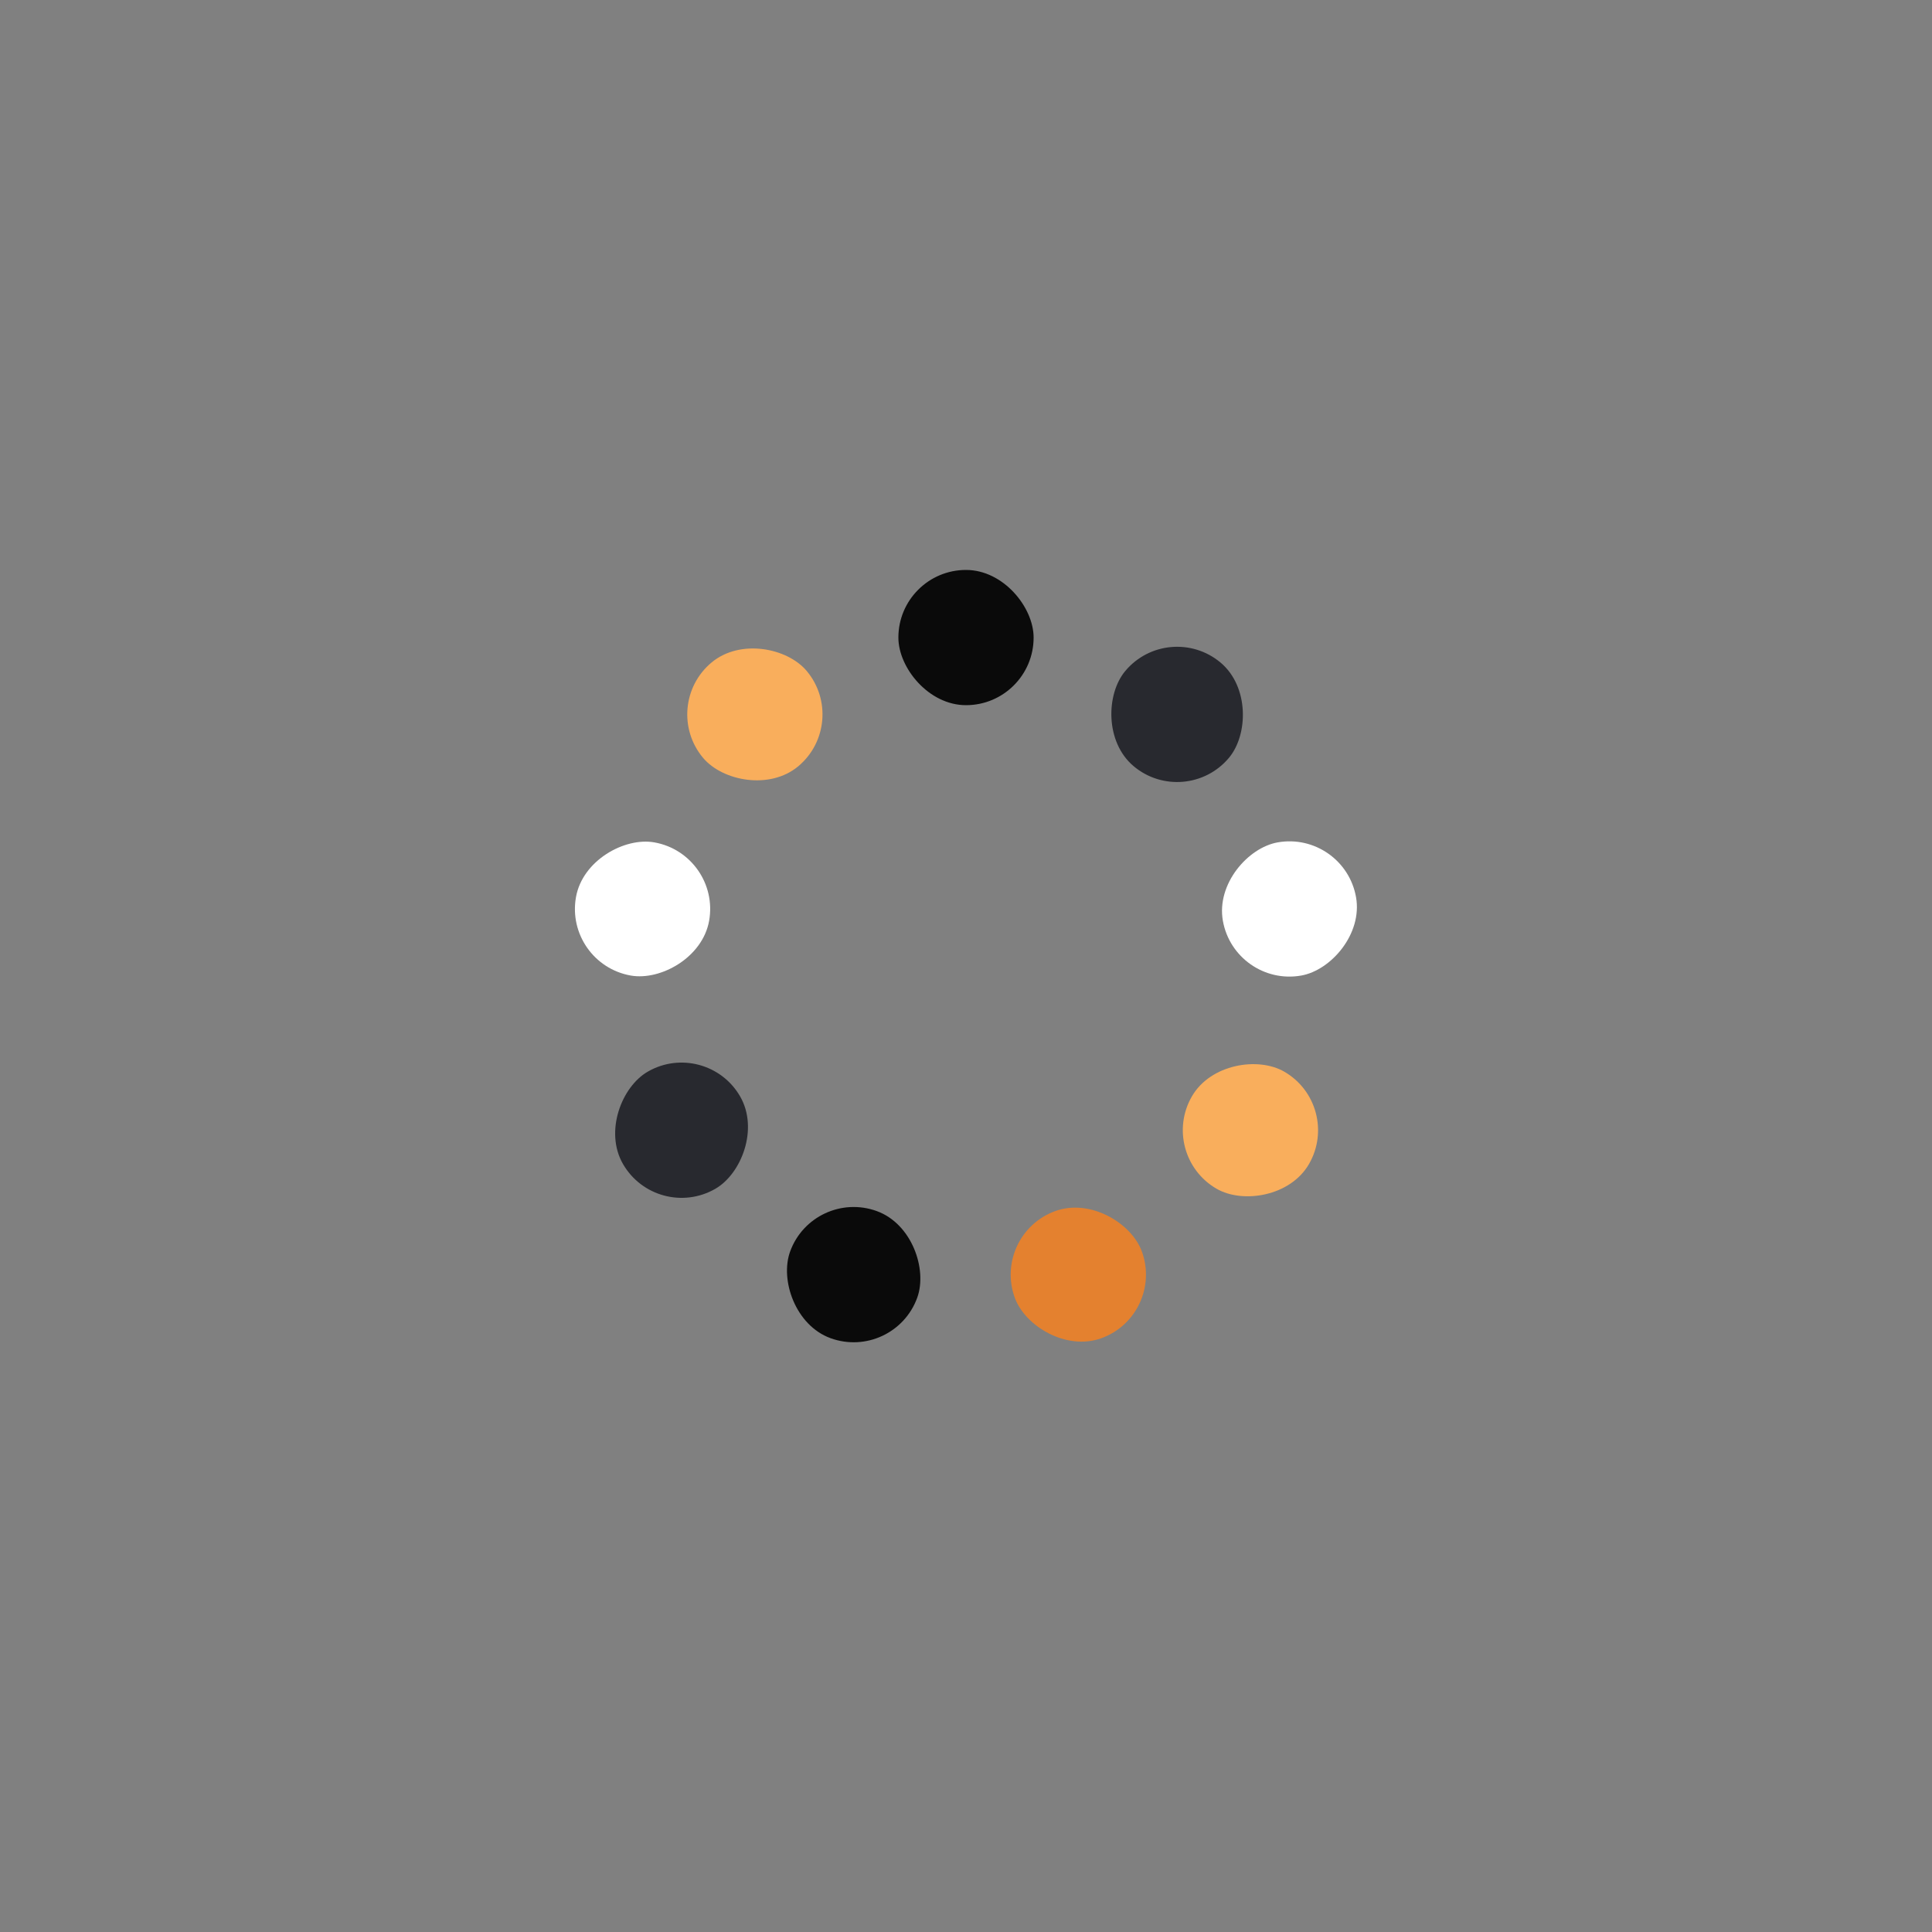 <?xml version="1.0" encoding="utf-8"?>
<svg xmlns="http://www.w3.org/2000/svg" xmlns:xlink="http://www.w3.org/1999/xlink" style="margin: auto; background: none; display: block; shape-rendering: auto;" width="231px" height="231px" viewBox="0 0 100 100" preserveAspectRatio="xMidYMid">
<rect x="0" y="0" width="100" height="100" fill="#808080" stroke="none"/>
<g transform="rotate(0 50 50)">
  <rect x="46.5" y="29.5" rx="3.5" ry="3.5" width="7" height="7" fill="#0a0a0a">
    <animate attributeName="opacity" values="1;0" keyTimes="0;1" dur="1.205s" begin="-1.071s" repeatCount="indefinite"></animate>
  </rect>
</g><g transform="rotate(40 50 50)">
  <rect x="46.5" y="29.5" rx="3.5" ry="3.5" width="7" height="7" fill="#28292f">
    <animate attributeName="opacity" values="1;0" keyTimes="0;1" dur="1.205s" begin="-0.937s" repeatCount="indefinite"></animate>
  </rect>
</g><g transform="rotate(80 50 50)">
  <rect x="46.5" y="29.5" rx="3.5" ry="3.5" width="7" height="7" fill="#ffffff">
    <animate attributeName="opacity" values="1;0" keyTimes="0;1" dur="1.205s" begin="-0.803s" repeatCount="indefinite"></animate>
  </rect>
</g><g transform="rotate(120 50 50)">
  <rect x="46.5" y="29.5" rx="3.5" ry="3.5" width="7" height="7" fill="#f9ae5c">
    <animate attributeName="opacity" values="1;0" keyTimes="0;1" dur="1.205s" begin="-0.669s" repeatCount="indefinite"></animate>
  </rect>
</g><g transform="rotate(160 50 50)">
  <rect x="46.5" y="29.5" rx="3.5" ry="3.5" width="7" height="7" fill="#e4812f">
    <animate attributeName="opacity" values="1;0" keyTimes="0;1" dur="1.205s" begin="-0.535s" repeatCount="indefinite"></animate>
  </rect>
</g><g transform="rotate(200 50 50)">
  <rect x="46.5" y="29.5" rx="3.5" ry="3.5" width="7" height="7" fill="#0a0a0a">
    <animate attributeName="opacity" values="1;0" keyTimes="0;1" dur="1.205s" begin="-0.402s" repeatCount="indefinite"></animate>
  </rect>
</g><g transform="rotate(240 50 50)">
  <rect x="46.5" y="29.5" rx="3.5" ry="3.5" width="7" height="7" fill="#28292f">
    <animate attributeName="opacity" values="1;0" keyTimes="0;1" dur="1.205s" begin="-0.268s" repeatCount="indefinite"></animate>
  </rect>
</g><g transform="rotate(280 50 50)">
  <rect x="46.5" y="29.5" rx="3.5" ry="3.5" width="7" height="7" fill="#ffffff">
    <animate attributeName="opacity" values="1;0" keyTimes="0;1" dur="1.205s" begin="-0.134s" repeatCount="indefinite"></animate>
  </rect>
</g><g transform="rotate(320 50 50)">
  <rect x="46.5" y="29.5" rx="3.5" ry="3.5" width="7" height="7" fill="#f9ae5c">
    <animate attributeName="opacity" values="1;0" keyTimes="0;1" dur="1.205s" begin="0s" repeatCount="indefinite"></animate>
  </rect>
</g>
<!-- [ldio] generated by https://loading.io/ --></svg>